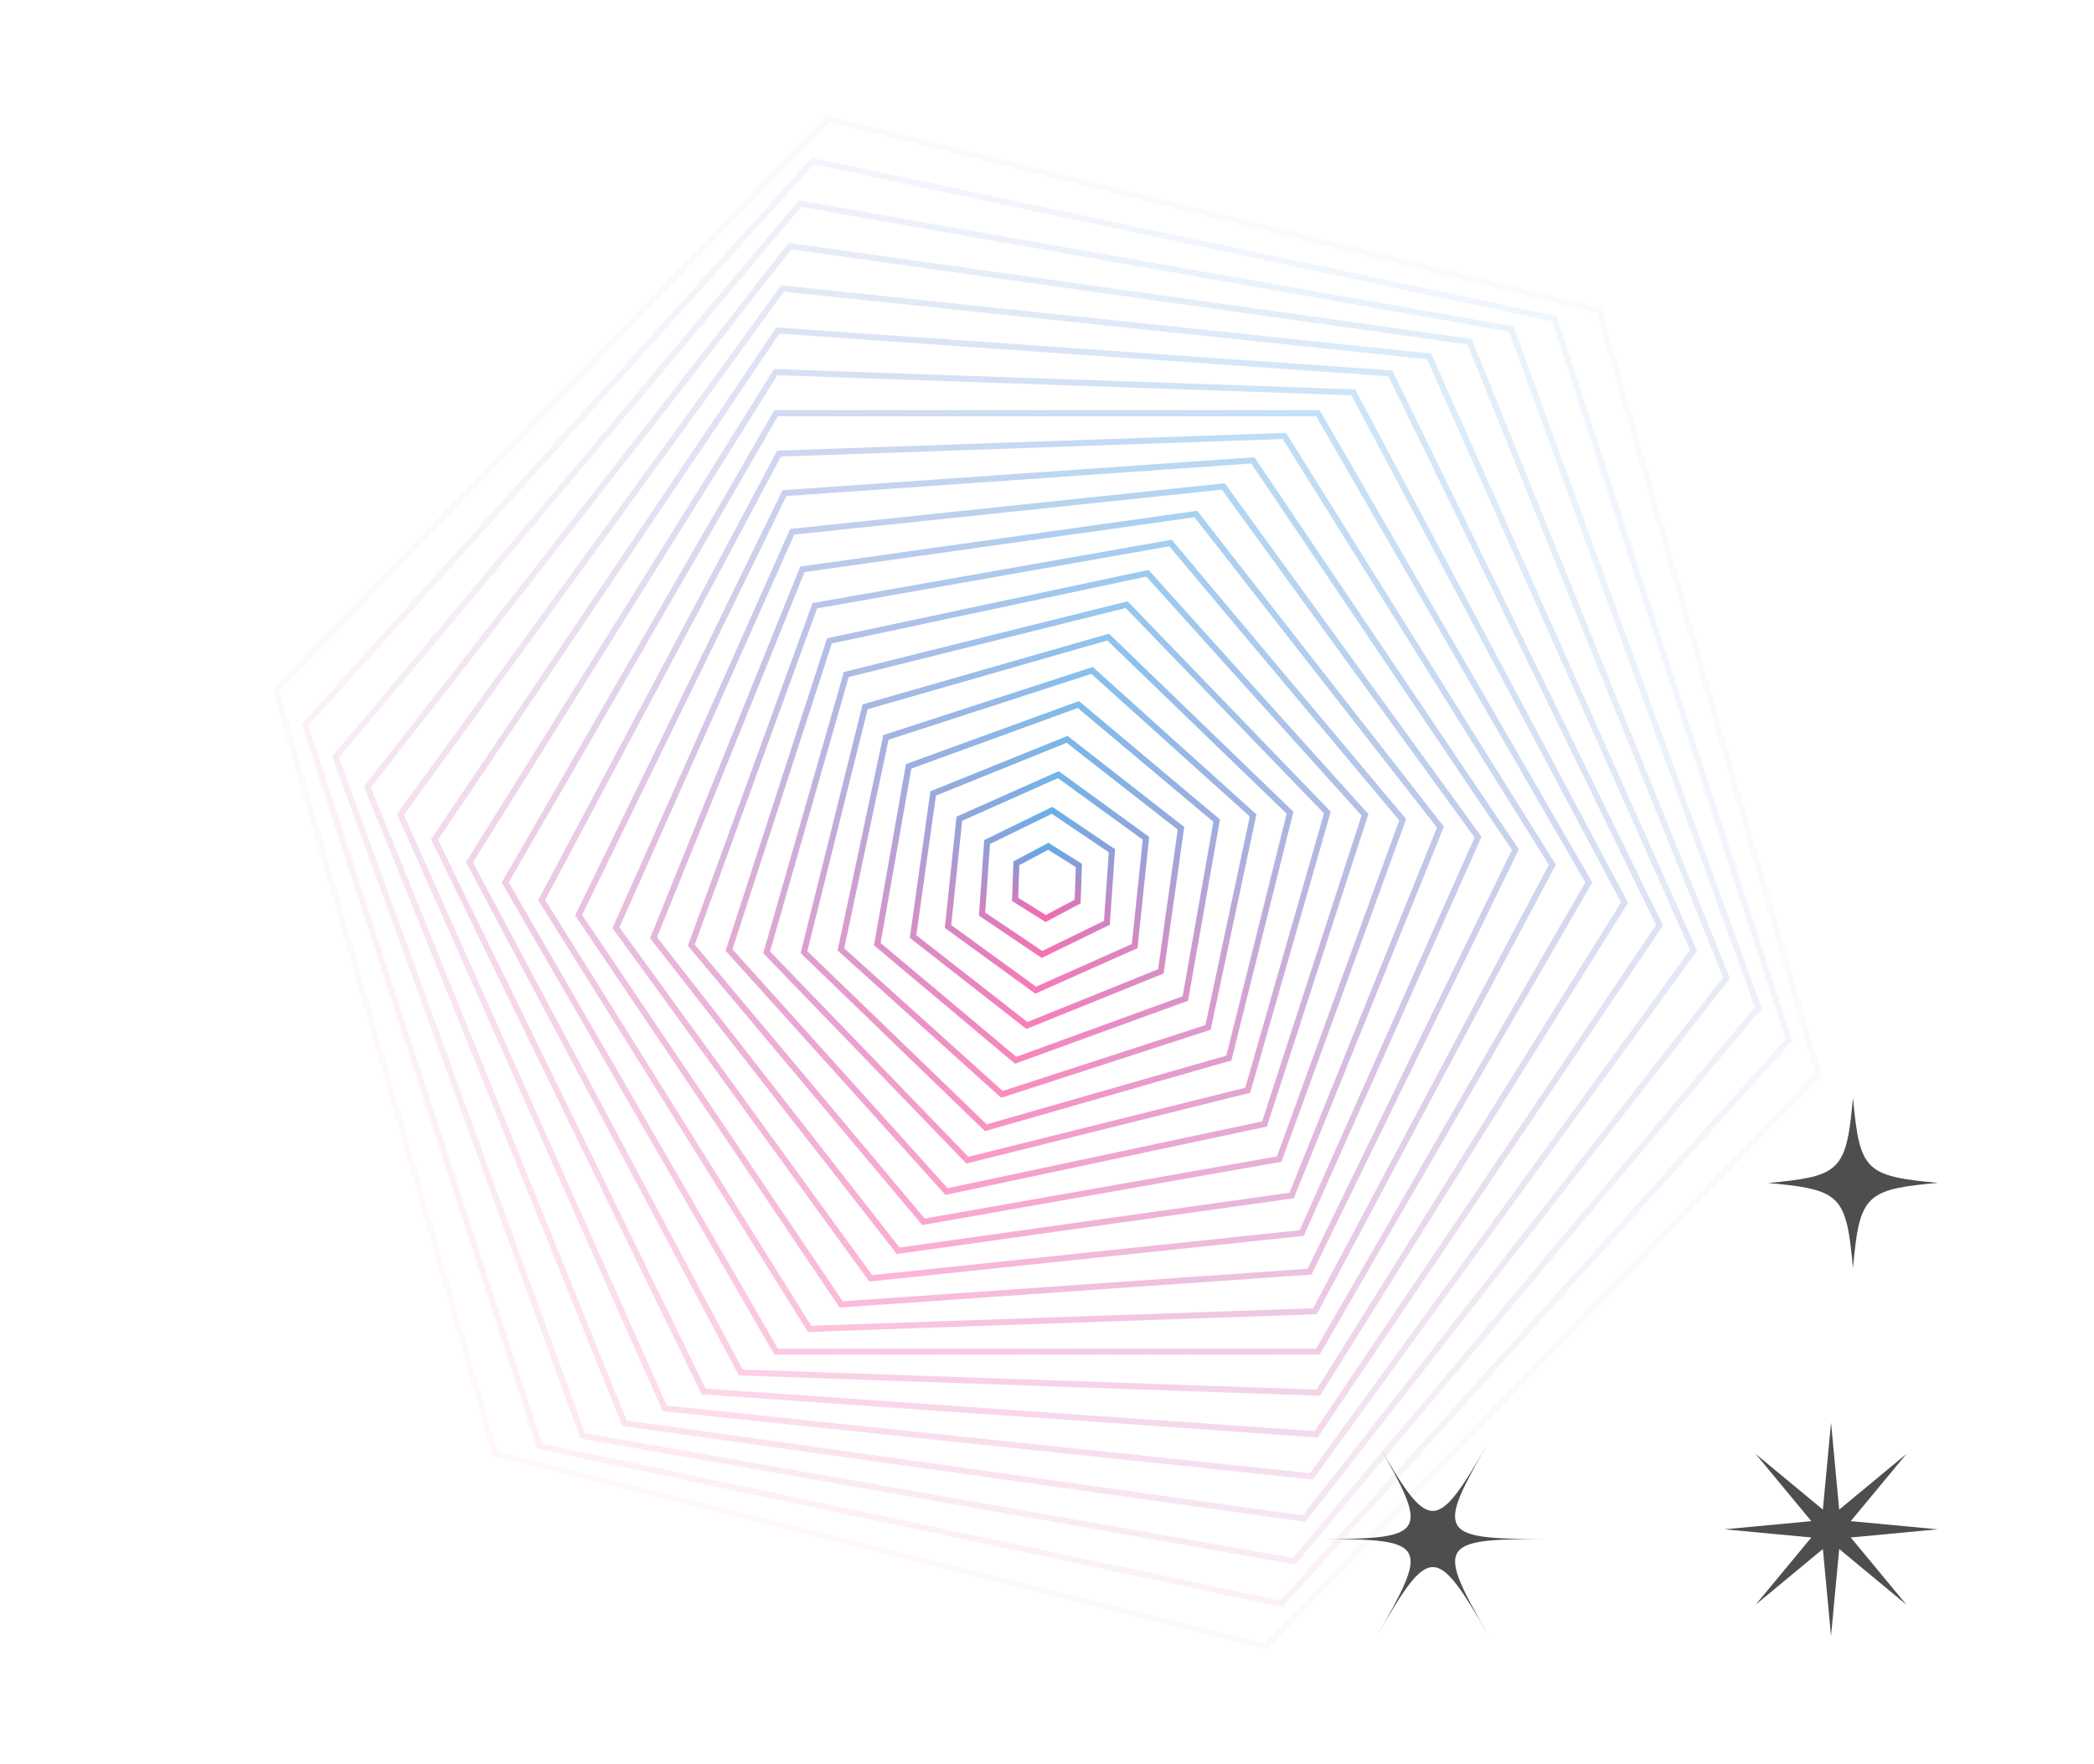<svg width="1728" height="1456" viewBox="0 0 1728 1456" fill="none" xmlns="http://www.w3.org/2000/svg">
<path opacity="0.05" d="M1319.5 256.479L1500.25 886.803L1044.74 1358.49L408.495 1199.86L227.752 569.533L683.257 97.844L1319.5 256.479Z" stroke="url(#paint0_linear_438_28748)" stroke-opacity="0.7" stroke-width="5"/>
<path opacity="0.1" d="M1282.82 263.02L1476.24 858.305L1057.42 1323.45L445.178 1193.32L251.758 598.032L670.579 132.883L1282.82 263.02Z" stroke="url(#paint1_linear_438_28748)" stroke-opacity="0.7" stroke-width="5"/>
<path opacity="0.14" d="M1247.17 271.519L1451.06 831.683L1067.88 1288.33L480.825 1184.82L276.942 624.654L660.116 168.004L1247.17 271.519Z" stroke="url(#paint2_linear_438_28748)" stroke-opacity="0.7" stroke-width="5"/>
<path opacity="0.19" d="M1212.65 281.912L1424.8 806.984L1076.14 1253.24L515.346 1174.43L303.203 649.353L651.857 203.097L1212.65 281.912Z" stroke="url(#paint3_linear_438_28748)" stroke-opacity="0.7" stroke-width="5"/>
<path opacity="0.23" d="M1179.35 294.129L1397.56 784.248L1082.22 1218.29L548.653 1162.21L330.437 672.088L645.785 238.049L1179.35 294.129Z" stroke="url(#paint4_linear_438_28748)" stroke-opacity="0.7" stroke-width="5"/>
<path opacity="0.28" d="M1147.34 308.098L1369.46 763.514L1086.12 1183.58L580.659 1148.24L358.538 692.822L641.879 272.752L1147.34 308.098Z" stroke="url(#paint5_linear_438_28748)" stroke-opacity="0.7" stroke-width="5"/>
<path opacity="0.32" d="M1116.71 323.742L1340.6 744.812L1087.89 1149.24L611.287 1132.59L387.4 711.525L640.113 307.098L1116.71 323.742Z" stroke="url(#paint6_linear_438_28748)" stroke-opacity="0.7" stroke-width="5"/>
<path opacity="0.37" d="M1087.54 340.981L1311.09 728.169L1087.54 1115.36L640.458 1115.36L416.915 728.168L640.457 340.981L1087.54 340.981Z" stroke="url(#paint7_linear_438_28748)" stroke-opacity="0.7" stroke-width="5"/>
<path opacity="0.41" d="M1059.9 359.732L1281.03 713.606L1085.12 1082.04L668.099 1096.6L446.974 742.731L642.875 374.295L1059.9 359.732Z" stroke="url(#paint8_linear_438_28748)" stroke-opacity="0.7" stroke-width="5"/>
<path opacity="0.46" d="M1033.86 379.909L1250.53 701.14L1080.67 1049.4L694.143 1076.43L477.47 755.197L647.327 406.938L1033.86 379.909Z" stroke="url(#paint9_linear_438_28748)" stroke-opacity="0.7" stroke-width="5"/>
<path opacity="0.5" d="M1009.48 401.422L1219.71 690.782L1074.23 1017.53L718.524 1054.91L508.291 765.555L653.768 438.809L1009.48 401.422Z" stroke="url(#paint10_linear_438_28748)" stroke-opacity="0.7" stroke-width="5"/>
<path opacity="0.55" d="M986.82 424.18L1188.67 682.539L1065.85 986.528L741.181 1032.16L539.328 773.798L662.147 469.809L986.82 424.18Z" stroke="url(#paint11_linear_438_28748)" stroke-opacity="0.7" stroke-width="5"/>
<path opacity="0.59" d="M965.942 448.086L1157.53 676.411L1055.59 956.493L762.059 1008.25L570.472 779.925L672.413 499.843L965.942 448.086Z" stroke="url(#paint12_linear_438_28748)" stroke-opacity="0.7" stroke-width="5"/>
<path opacity="0.64" d="M946.894 473.046L1126.39 672.396L1043.5 927.518L781.106 983.29L601.61 783.941L684.505 528.819L946.894 473.046Z" stroke="url(#paint13_linear_438_28748)" stroke-opacity="0.7" stroke-width="5"/>
<path opacity="0.68" d="M929.725 498.96L1095.36 670.483L1029.64 899.691L798.276 957.377L632.637 785.853L698.362 556.645L929.725 498.96Z" stroke="url(#paint14_linear_438_28748)" stroke-opacity="0.7" stroke-width="5"/>
<path opacity="0.73" d="M914.475 525.726L1064.56 670.659L1014.08 873.102L813.526 930.61L663.443 785.677L713.917 583.235L914.475 525.726Z" stroke="url(#paint15_linear_438_28748)" stroke-opacity="0.7" stroke-width="5"/>
<path opacity="0.77" d="M901.182 553.242L1034.08 672.905L996.9 847.831L826.818 903.094L693.918 783.431L731.1 608.505L901.182 553.242Z" stroke="url(#paint16_linear_438_28748)" stroke-opacity="0.7" stroke-width="5"/>
<path opacity="0.82" d="M889.879 581.404L1004.04 677.197L978.163 823.962L838.122 874.932L723.959 779.139L749.838 632.374L889.879 581.404Z" stroke="url(#paint17_linear_438_28748)" stroke-opacity="0.7" stroke-width="5"/>
<path opacity="0.86" d="M880.593 610.106L974.542 683.507L957.949 801.569L847.408 846.231L753.459 772.83L770.051 654.767L880.593 610.106Z" stroke="url(#paint18_linear_438_28748)" stroke-opacity="0.7" stroke-width="5"/>
<path opacity="0.91" d="M873.347 639.241L945.687 691.799L936.34 780.726L854.654 817.095L782.314 764.537L791.66 675.61L873.347 639.241Z" stroke="url(#paint19_linear_438_28748)" stroke-opacity="0.7" stroke-width="5"/>
<path opacity="0.95" d="M868.158 668.702L917.579 702.036L913.42 761.503L859.842 787.635L810.422 754.3L814.58 694.834L868.158 668.702Z" stroke="url(#paint20_linear_438_28748)" stroke-opacity="0.7" stroke-width="5"/>
<path d="M865.04 698.381L890.317 714.175L889.277 743.963L862.96 757.956L837.683 742.161L838.724 712.374L865.04 698.381Z" stroke="url(#paint21_linear_438_28748)" stroke-opacity="0.7" stroke-width="5"/>
<path d="M1599.2 976.1C1571.7 978.6 1555.9 980.9 1546.2 988.5C1534.8 997.4 1532.1 1013.7 1529.1 1046.3C1526 1012.5 1523.2 996.3 1510.7 987.6C1501 980.8 1485.3 978.6 1459 976.2C1486.4 973.7 1502.3 971.4 1511.9 963.9C1523.4 954.9 1526.1 938.7 1529.1 906C1531.9 936.1 1534.4 952.2 1543.7 961.5C1553 970.8 1569.2 973.4 1599.2 976.1Z" fill="#4E4E4E"/>
<g clip-path="url(#clip0_438_28748)">
<path d="M1228.5 1190C1206.6 1227.9 1194.5 1246.8 1182.3 1246.8C1170.1 1246.8 1158 1227.9 1136.2 1190C1158 1227.9 1168.4 1247.9 1162.3 1258.4C1156.2 1268.9 1133.7 1270 1090 1270C1135.3 1270 1157.8 1271.1 1162.9 1282.7C1167.7 1293.5 1157.3 1313.4 1136.2 1350C1158.1 1312.1 1170.2 1293.2 1182.4 1293.2C1194.6 1293.2 1206.7 1312.1 1228.6 1350C1205.4 1309.7 1195.2 1289.7 1203.8 1279.7C1211.4 1270.9 1233.8 1270 1274.8 1270C1228.6 1270 1206.1 1268.8 1201.6 1256.5C1197.5 1245.5 1207.9 1225.7 1228.5 1190Z" fill="#4E4E4E"/>
</g>
<path d="M1511 1174L1517.74 1245.74L1573.23 1199.77L1527.26 1255.26L1599 1262L1527.26 1268.74L1573.23 1324.23L1517.74 1278.26L1511 1350L1504.26 1278.26L1448.77 1324.23L1494.74 1268.74L1423 1262L1494.74 1255.26L1448.77 1199.77L1504.26 1245.74L1511 1174Z" fill="#4E4E4E"/>
<defs>
<linearGradient id="paint0_linear_438_28748" x1="1319.5" y1="256.479" x2="408.495" y2="1199.86" gradientUnits="userSpaceOnUse">
<stop stop-color="#1F89DB"/>
<stop offset="1" stop-color="#F42A8B"/>
</linearGradient>
<linearGradient id="paint1_linear_438_28748" x1="1282.82" y1="263.02" x2="445.178" y2="1193.32" gradientUnits="userSpaceOnUse">
<stop stop-color="#1F89DB"/>
<stop offset="1" stop-color="#F42A8B"/>
</linearGradient>
<linearGradient id="paint2_linear_438_28748" x1="1247.17" y1="271.519" x2="480.825" y2="1184.82" gradientUnits="userSpaceOnUse">
<stop stop-color="#1F89DB"/>
<stop offset="1" stop-color="#F42A8B"/>
</linearGradient>
<linearGradient id="paint3_linear_438_28748" x1="1212.65" y1="281.912" x2="515.346" y2="1174.43" gradientUnits="userSpaceOnUse">
<stop stop-color="#1F89DB"/>
<stop offset="1" stop-color="#F42A8B"/>
</linearGradient>
<linearGradient id="paint4_linear_438_28748" x1="1179.35" y1="294.129" x2="548.653" y2="1162.21" gradientUnits="userSpaceOnUse">
<stop stop-color="#1F89DB"/>
<stop offset="1" stop-color="#F42A8B"/>
</linearGradient>
<linearGradient id="paint5_linear_438_28748" x1="1147.34" y1="308.098" x2="580.659" y2="1148.24" gradientUnits="userSpaceOnUse">
<stop stop-color="#1F89DB"/>
<stop offset="1" stop-color="#F42A8B"/>
</linearGradient>
<linearGradient id="paint6_linear_438_28748" x1="1116.71" y1="323.742" x2="611.287" y2="1132.59" gradientUnits="userSpaceOnUse">
<stop stop-color="#1F89DB"/>
<stop offset="1" stop-color="#F42A8B"/>
</linearGradient>
<linearGradient id="paint7_linear_438_28748" x1="1087.54" y1="340.981" x2="640.458" y2="1115.36" gradientUnits="userSpaceOnUse">
<stop stop-color="#1F89DB"/>
<stop offset="1" stop-color="#F42A8B"/>
</linearGradient>
<linearGradient id="paint8_linear_438_28748" x1="1059.9" y1="359.732" x2="668.099" y2="1096.6" gradientUnits="userSpaceOnUse">
<stop stop-color="#1F89DB"/>
<stop offset="1" stop-color="#F42A8B"/>
</linearGradient>
<linearGradient id="paint9_linear_438_28748" x1="1033.86" y1="379.909" x2="694.143" y2="1076.43" gradientUnits="userSpaceOnUse">
<stop stop-color="#1F89DB"/>
<stop offset="1" stop-color="#F42A8B"/>
</linearGradient>
<linearGradient id="paint10_linear_438_28748" x1="1009.48" y1="401.422" x2="718.524" y2="1054.91" gradientUnits="userSpaceOnUse">
<stop stop-color="#1F89DB"/>
<stop offset="1" stop-color="#F42A8B"/>
</linearGradient>
<linearGradient id="paint11_linear_438_28748" x1="986.819" y1="424.18" x2="741.181" y2="1032.16" gradientUnits="userSpaceOnUse">
<stop stop-color="#1F89DB"/>
<stop offset="1" stop-color="#F42A8B"/>
</linearGradient>
<linearGradient id="paint12_linear_438_28748" x1="965.942" y1="448.086" x2="762.059" y2="1008.25" gradientUnits="userSpaceOnUse">
<stop stop-color="#1F89DB"/>
<stop offset="1" stop-color="#F42A8B"/>
</linearGradient>
<linearGradient id="paint13_linear_438_28748" x1="946.894" y1="473.046" x2="781.106" y2="983.29" gradientUnits="userSpaceOnUse">
<stop stop-color="#1F89DB"/>
<stop offset="1" stop-color="#F42A8B"/>
</linearGradient>
<linearGradient id="paint14_linear_438_28748" x1="929.725" y1="498.96" x2="798.276" y2="957.377" gradientUnits="userSpaceOnUse">
<stop stop-color="#1F89DB"/>
<stop offset="1" stop-color="#F42A8B"/>
</linearGradient>
<linearGradient id="paint15_linear_438_28748" x1="914.475" y1="525.726" x2="813.526" y2="930.61" gradientUnits="userSpaceOnUse">
<stop stop-color="#1F89DB"/>
<stop offset="1" stop-color="#F42A8B"/>
</linearGradient>
<linearGradient id="paint16_linear_438_28748" x1="901.182" y1="553.242" x2="826.818" y2="903.094" gradientUnits="userSpaceOnUse">
<stop stop-color="#1F89DB"/>
<stop offset="1" stop-color="#F42A8B"/>
</linearGradient>
<linearGradient id="paint17_linear_438_28748" x1="889.879" y1="581.404" x2="838.122" y2="874.932" gradientUnits="userSpaceOnUse">
<stop stop-color="#1F89DB"/>
<stop offset="1" stop-color="#F42A8B"/>
</linearGradient>
<linearGradient id="paint18_linear_438_28748" x1="880.593" y1="610.106" x2="847.408" y2="846.231" gradientUnits="userSpaceOnUse">
<stop stop-color="#1F89DB"/>
<stop offset="1" stop-color="#F42A8B"/>
</linearGradient>
<linearGradient id="paint19_linear_438_28748" x1="873.347" y1="639.241" x2="854.654" y2="817.095" gradientUnits="userSpaceOnUse">
<stop stop-color="#1F89DB"/>
<stop offset="1" stop-color="#F42A8B"/>
</linearGradient>
<linearGradient id="paint20_linear_438_28748" x1="868.158" y1="668.702" x2="859.842" y2="787.635" gradientUnits="userSpaceOnUse">
<stop stop-color="#1F89DB"/>
<stop offset="1" stop-color="#F42A8B"/>
</linearGradient>
<linearGradient id="paint21_linear_438_28748" x1="865.04" y1="698.381" x2="862.96" y2="757.956" gradientUnits="userSpaceOnUse">
<stop stop-color="#1F89DB"/>
<stop offset="1" stop-color="#F42A8B"/>
</linearGradient>
<clipPath id="clip0_438_28748">
<rect width="184.7" height="160" fill="white" transform="translate(1090 1190)"/>
</clipPath>
</defs>
</svg>
